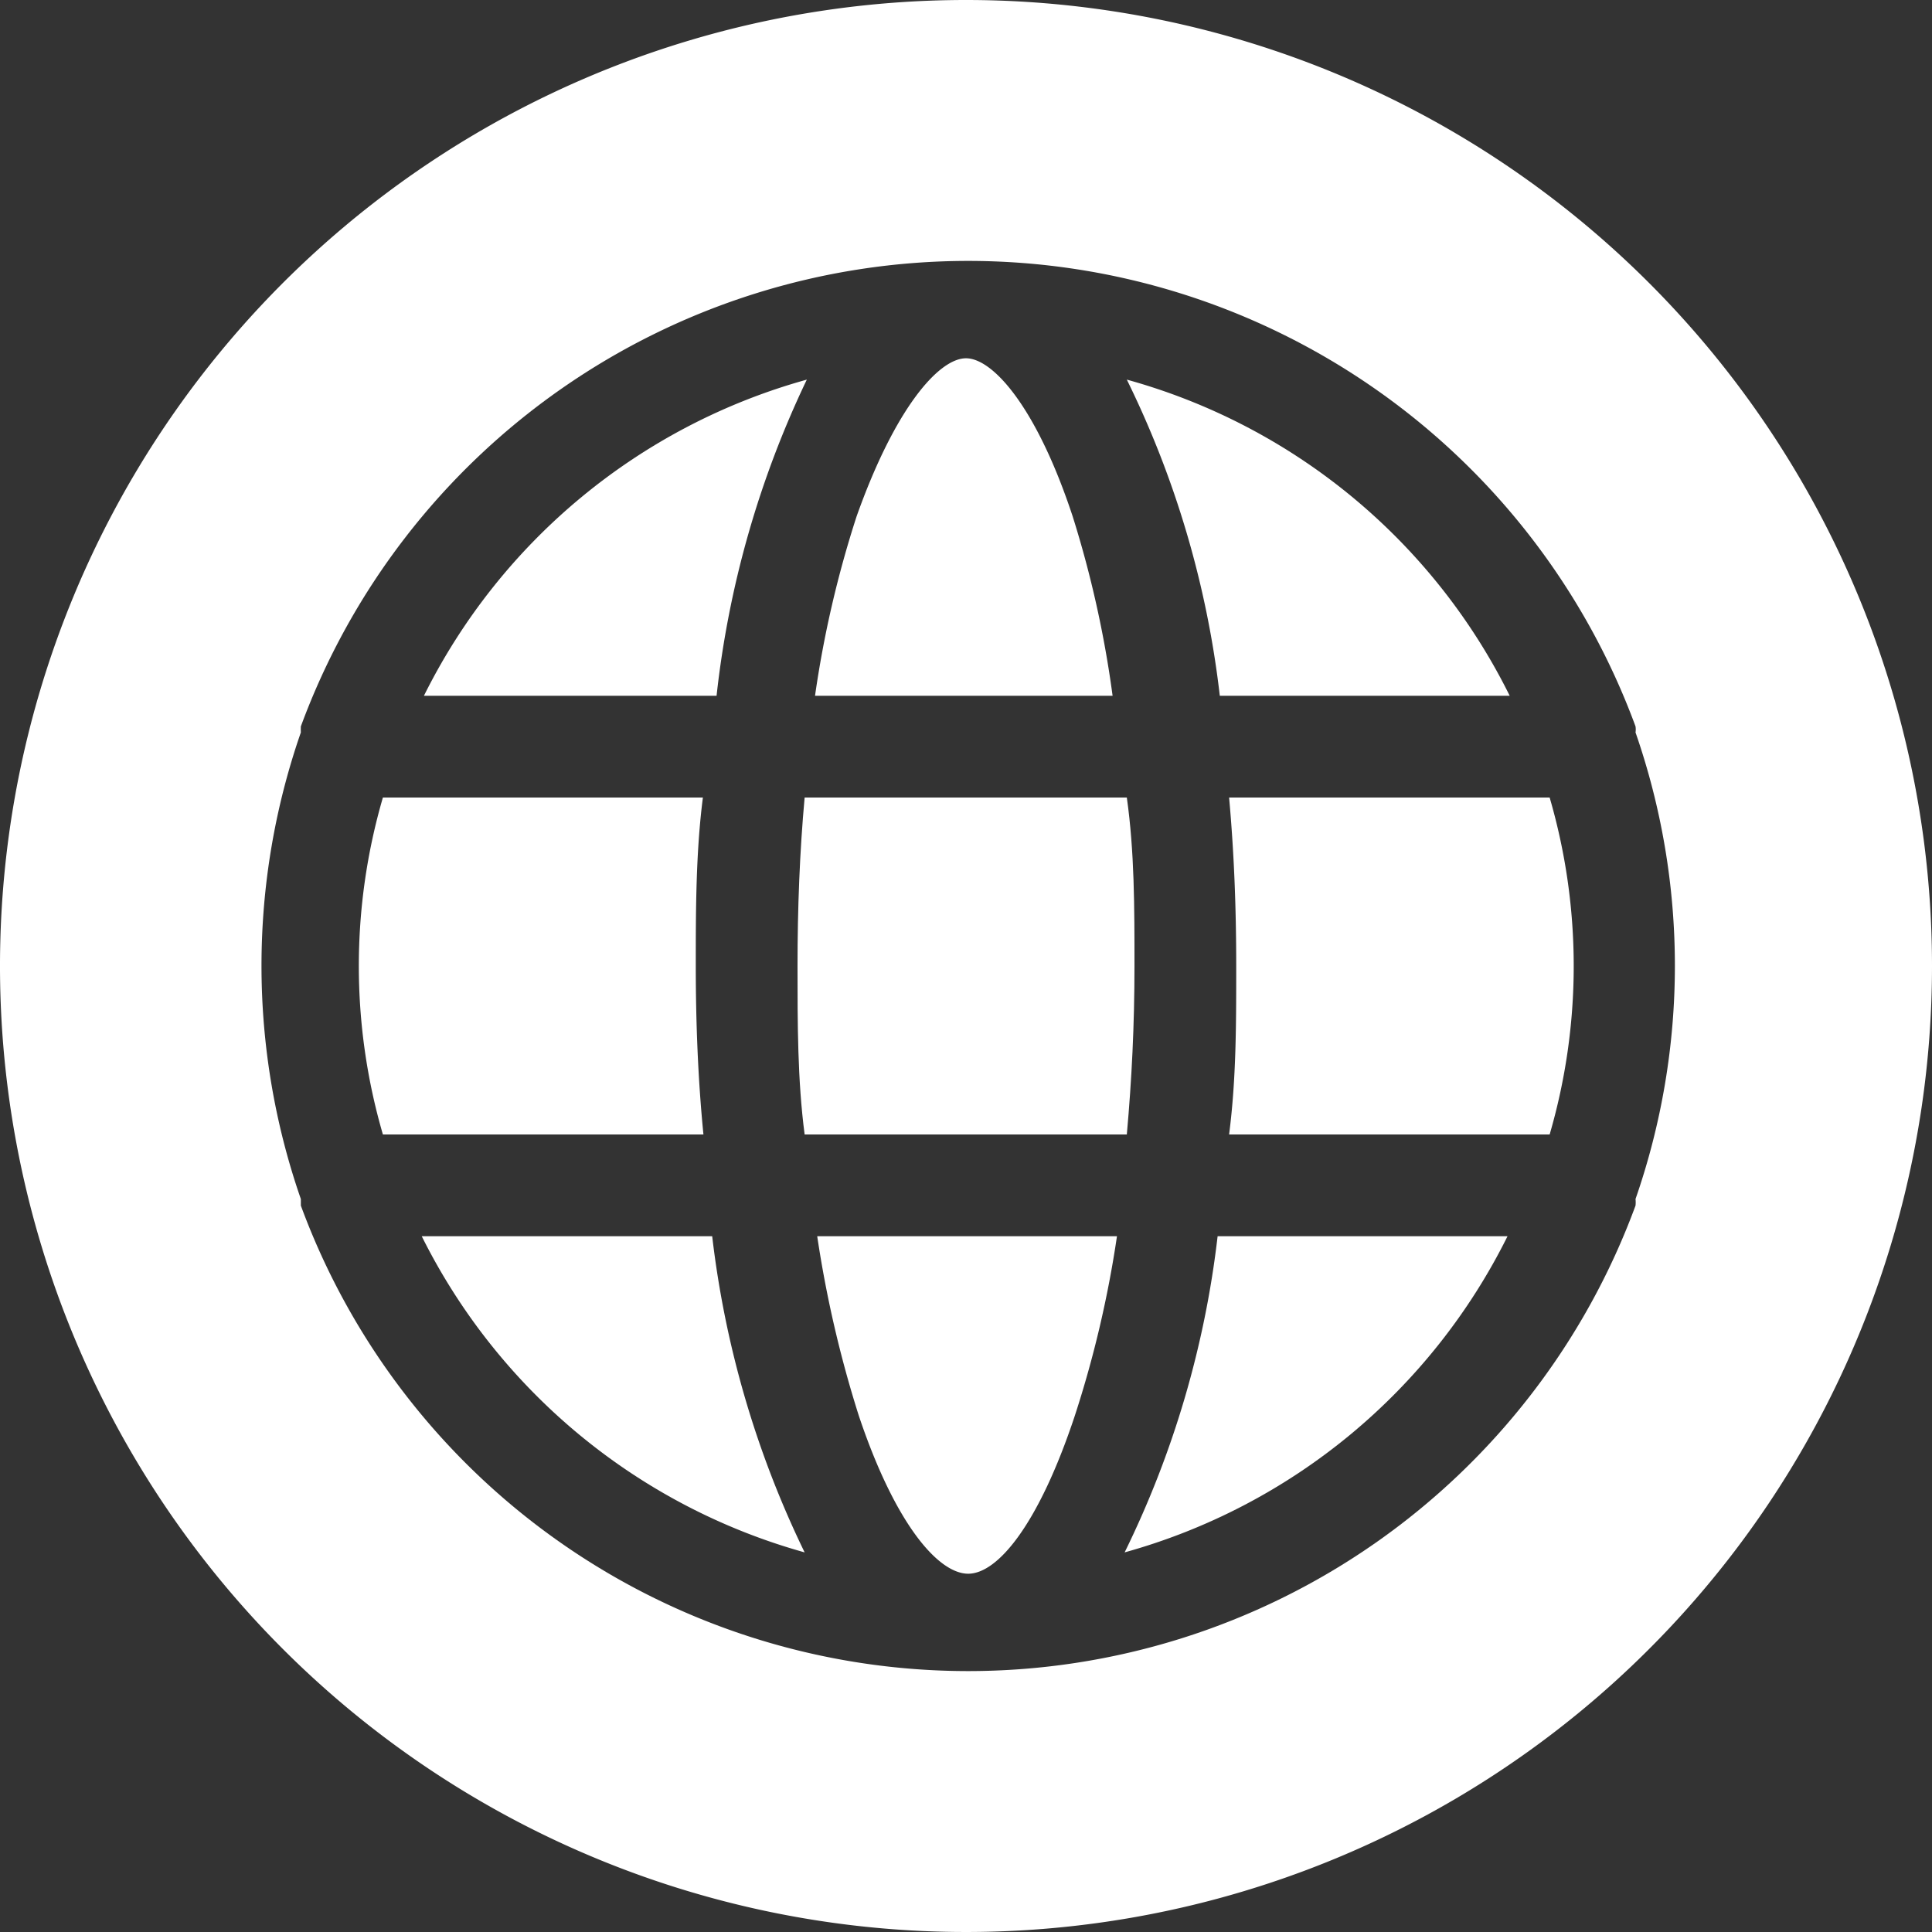 <svg xmlns="http://www.w3.org/2000/svg" viewBox="0 0 35.32 35.32"><rect x="0" y="0" width="35.32" height="35.32" fill="#333333" stroke="none"/><defs><style>.cls-1{fill:#fff;}</style></defs><title>Site</title><g id="Camada_2" data-name="Camada 2"><g id="Capa_1" data-name="Capa 1"><path class="cls-1" d="M12.72,17.66c0-1,0-2.07.13-3.08H7a11,11,0,0,0,0,6.16h5.86C12.76,19.73,12.72,18.69,12.72,17.66Z"/><path class="cls-1" d="M14.75,6.94a11.14,11.14,0,0,0-7,5.78h5.35A17.93,17.93,0,0,1,14.75,6.94Z"/><path class="cls-1" d="M27.6,12.72a11.11,11.11,0,0,0-7-5.78,17.67,17.67,0,0,1,1.7,5.78Z"/><path class="cls-1" d="M14.58,17.66c0,1.06,0,2.09.13,3.08H20.6c.09-1,.14-2,.14-3.08s0-2.09-.14-3.08H14.71C14.62,15.57,14.58,16.6,14.58,17.66Z"/><path class="cls-1" d="M19.61,9.44c-.66-2-1.46-2.89-1.95-2.89s-1.29.89-2,2.89a19.59,19.59,0,0,0-.76,3.28h5.44A19.55,19.55,0,0,0,19.61,9.44Z"/><path class="cls-1" d="M7.71,22.6a11.17,11.17,0,0,0,7,5.78,18,18,0,0,1-1.69-5.78Z"/><path class="cls-1" d="M17.66,0A17.66,17.66,0,1,0,35.32,17.66,17.66,17.66,0,0,0,17.66,0ZM29.9,21.92a.56.56,0,0,1,0,.12,13,13,0,0,1-24.4,0l0-.12a13,13,0,0,1,0-8.53,1.17,1.17,0,0,1,0-.11,13,13,0,0,1,24.4,0,.36.36,0,0,1,0,.11,13,13,0,0,1,0,8.53Z"/><path class="cls-1" d="M22.47,14.58c.09,1,.13,2,.13,3.08s0,2.07-.13,3.08h5.86a11,11,0,0,0,0-6.16Z"/><path class="cls-1" d="M20.56,28.38a11.14,11.14,0,0,0,7-5.78H22.26A17.75,17.75,0,0,1,20.56,28.38Z"/><path class="cls-1" d="M15.7,25.88c.67,2,1.46,2.89,2,2.89s1.29-.9,1.95-2.89a20,20,0,0,0,.77-3.28H14.94A21.16,21.16,0,0,0,15.7,25.88Z"/></g></g></svg>